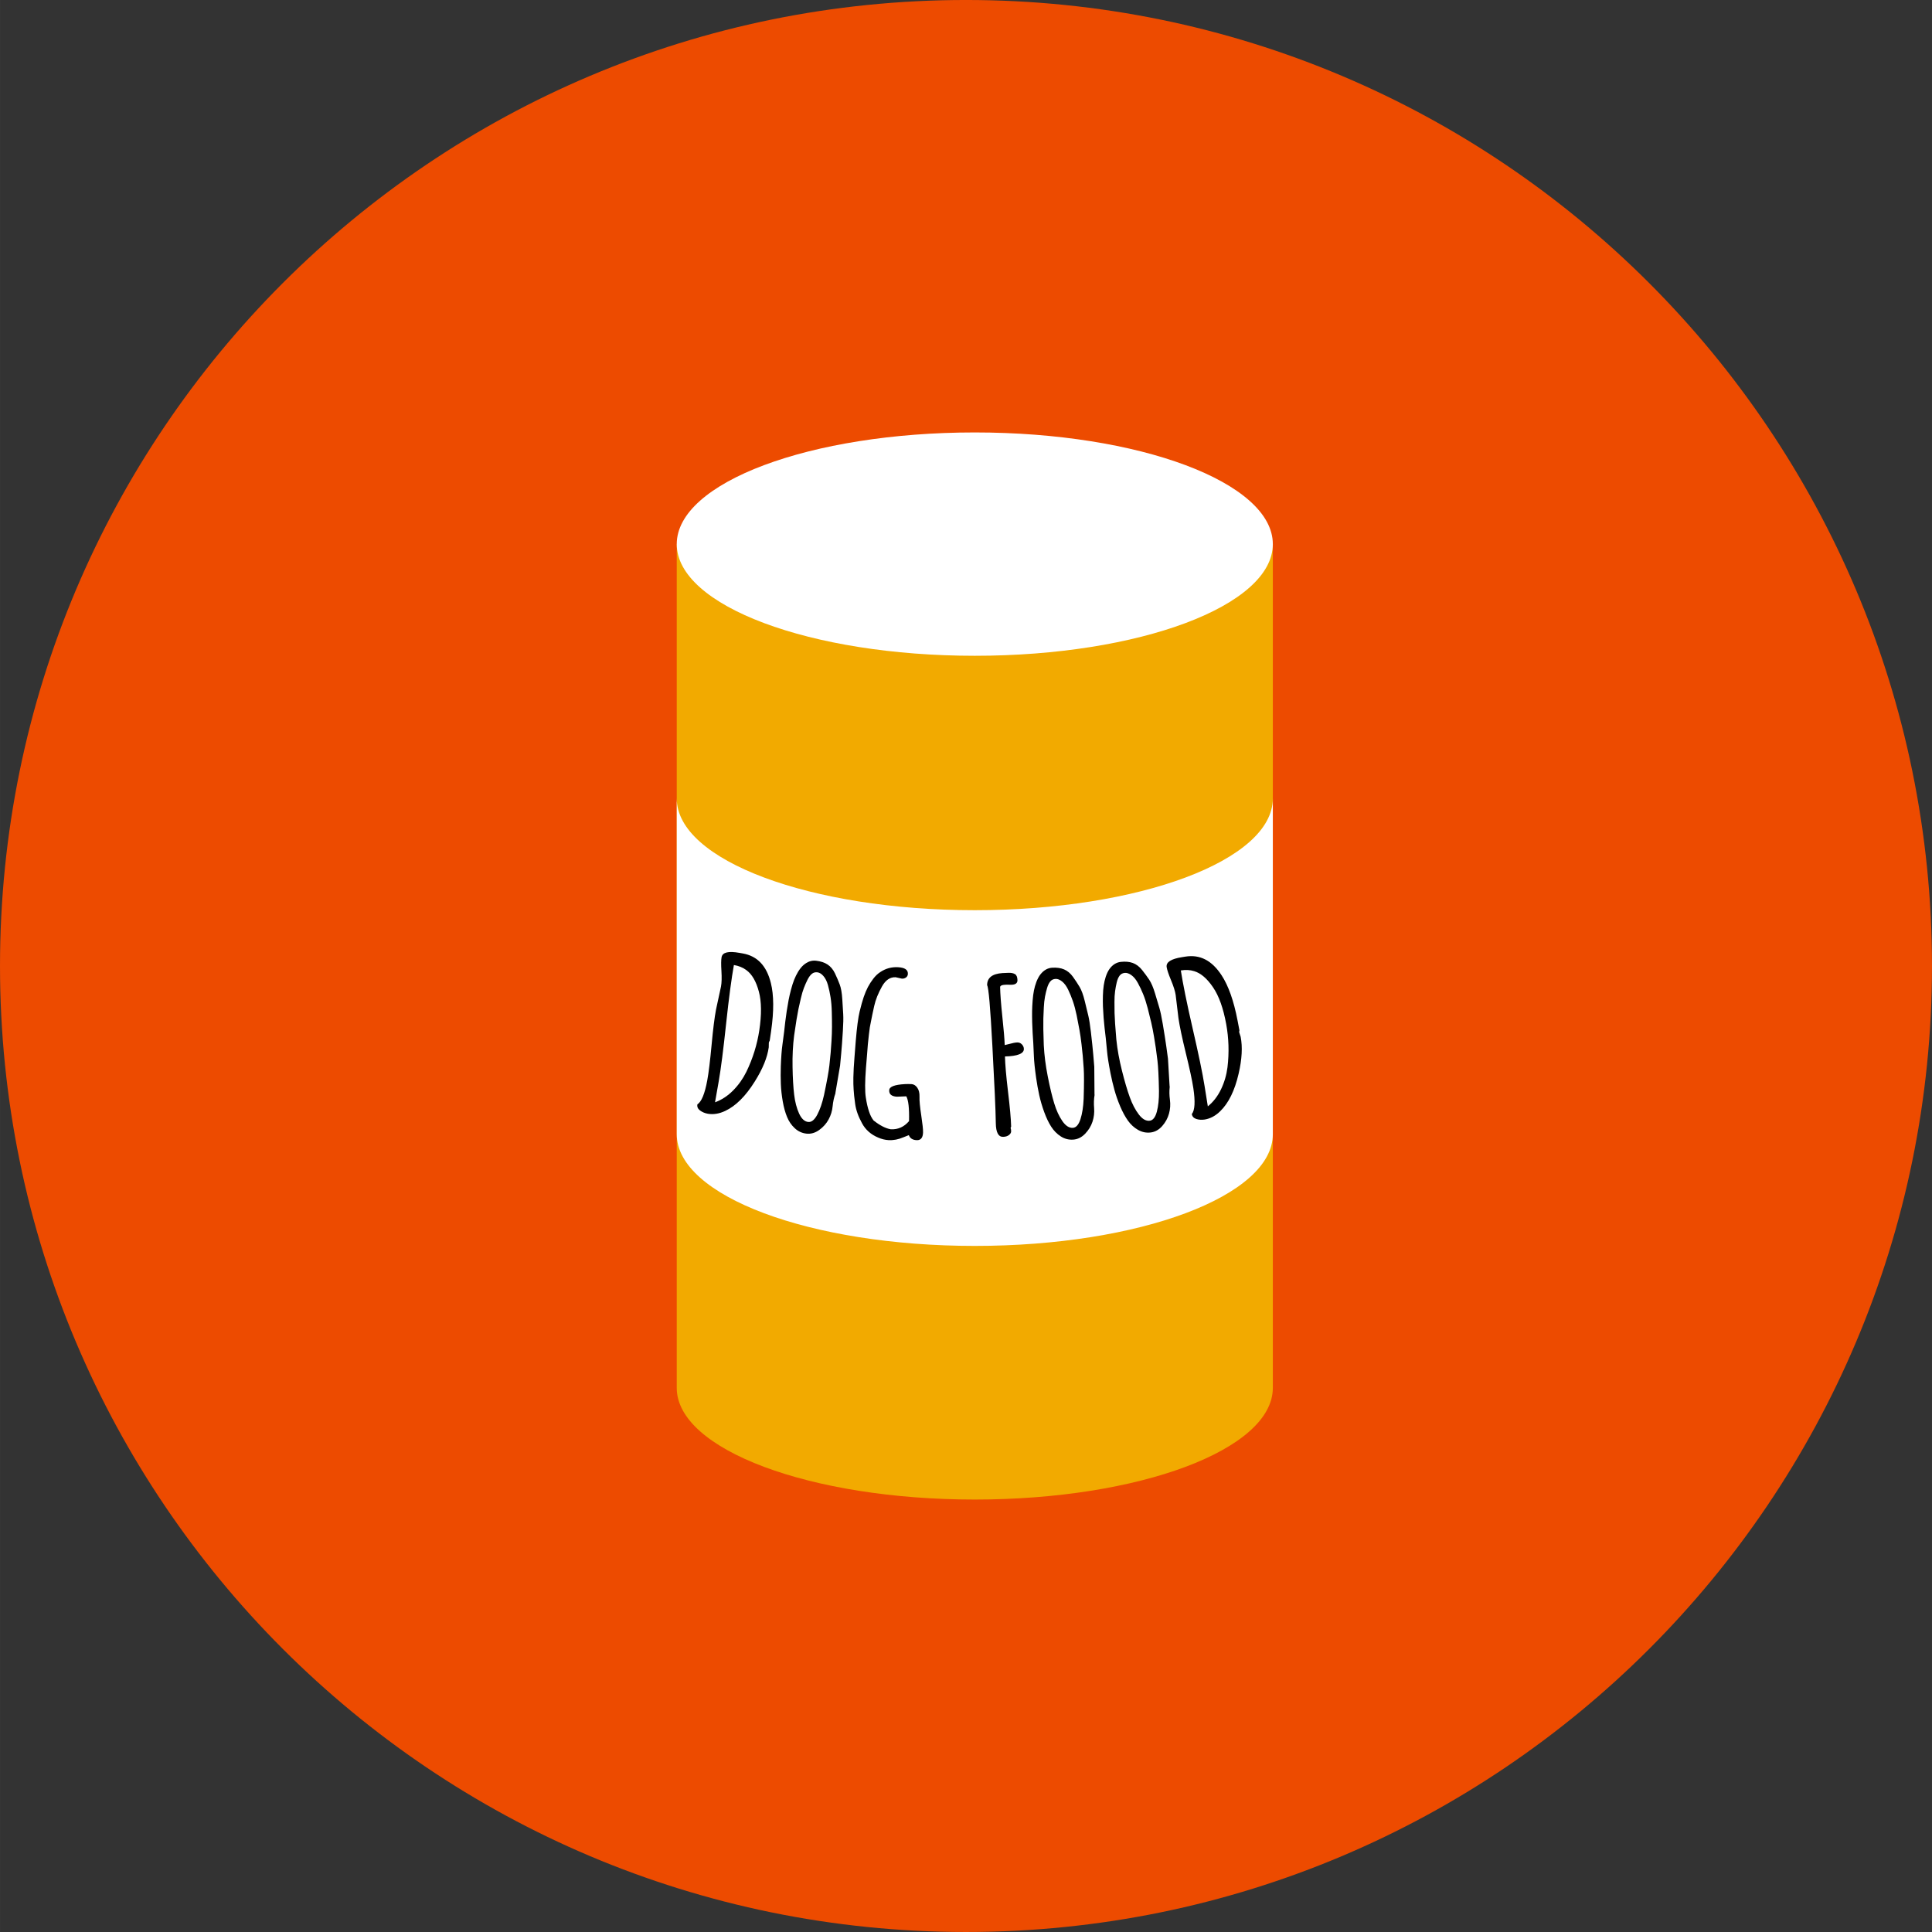 <?xml version="1.0" encoding="UTF-8" standalone="no"?>
<!-- Created with Inkscape (http://www.inkscape.org/) -->

<svg
   xmlns:dc="http://purl.org/dc/elements/1.1/"
   xmlns:cc="http://creativecommons.org/ns#"
   xmlns:rdf="http://www.w3.org/1999/02/22-rdf-syntax-ns#"
   xmlns:svg="http://www.w3.org/2000/svg"
   xmlns="http://www.w3.org/2000/svg"
   xmlns:sodipodi="http://sodipodi.sourceforge.net/DTD/sodipodi-0.dtd"
   xmlns:inkscape="http://www.inkscape.org/namespaces/inkscape"
   width="35.985mm"
   height="35.985mm"
   viewBox="0 0 127.506 127.507"
   id="svg7675"
   version="1.1"
   inkscape:version="0.91 r13725"
   sodipodi:docname="food.svg">
  <rect x="0" y="0" width="127.506" height="127.507" fill="#333333" stroke="none"/>
  <defs
     id="defs7677" />
  <sodipodi:namedview
     id="base"
     pagecolor="#ffffff"
     bordercolor="#666666"
     borderopacity="1.0"
     inkscape:pageopacity="0.0"
     inkscape:pageshadow="2"
     inkscape:zoom="0.98994949"
     inkscape:cx="96.488692"
     inkscape:cy="22.613575"
     inkscape:document-units="px"
     inkscape:current-layer="layer1"
     showgrid="false"
     inkscape:window-width="962"
     inkscape:window-height="667"
     inkscape:window-x="709"
     inkscape:window-y="194"
     inkscape:window-maximized="0"
     fit-margin-top="0"
     fit-margin-left="0"
     fit-margin-right="0"
     fit-margin-bottom="0" />
  <g
     inkscape:label="Layer 1"
     inkscape:groupmode="layer"
     id="layer1"
     transform="translate(-293.39,-334.323)">
    <g
       transform="matrix(1.25,0,0,-1.25,420.896,398.076)"
       id="g5116">
      <path
         inkscape:connector-curvature="0"
         id="path5118"
         style="fill:#ed4b00;fill-opacity:1;fill-rule:nonzero;stroke:none"
         d="m 0,0 c 0,-28.168 -22.835,-51.003 -51.003,-51.003 -28.168,0 -51.002,22.835 -51.002,51.003 0,28.168 22.834,51.003 51.002,51.003 C -22.835,51.003 0,28.168 0,0" />
    </g>
    <g
       transform="matrix(1.25,0,0,-1.25,338.053,370.233)"
       id="g5120">
      <path
         inkscape:connector-curvature="0"
         id="path5122"
         style="fill:#f2aa00;fill-opacity:1;fill-rule:nonzero;stroke:none"
         d="m 0,0 0,-44.55 c 0,-3.256 7.045,-5.895 15.736,-5.895 8.691,0 15.736,2.639 15.736,5.895 L 31.472,0 0,0 Z" />
    </g>
    <g
       transform="matrix(1.25,0,0,-1.25,377.393,387.02)"
       id="g5124">
      <path
         inkscape:connector-curvature="0"
         id="path5126"
         style="fill:#ffffff;fill-opacity:1;fill-rule:nonzero;stroke:none"
         d="m 0,0 0,-17.725 c 0,-3.261 -7.044,-5.899 -15.736,-5.899 -8.692,0 -15.736,2.638 -15.736,5.899 l 0,17.725 c 0,-3.261 7.044,-5.899 15.736,-5.899 C -7.044,-5.899 0,-3.261 0,0" />
    </g>
    <g
       transform="matrix(1.25,0,0,-1.25,377.393,370.233)"
       id="g5128">
      <path
         inkscape:connector-curvature="0"
         id="path5130"
         style="fill:#ffffff;fill-opacity:1;fill-rule:nonzero;stroke:none"
         d="m 0,0 c 0,3.256 -7.045,5.896 -15.736,5.896 -8.691,0 -15.736,-2.64 -15.736,-5.896 0,-3.256 7.045,-5.896 15.736,-5.896 C -7.045,-5.896 0,-3.256 0,0" />
    </g>
    <g
       transform="matrix(1.25,0,0,-1.25,340.816,405.731)"
       id="g5132">
      <path
         inkscape:connector-curvature="0"
         id="path5134"
         style="fill:#000000;fill-opacity:1;fill-rule:nonzero;stroke:none"
         d="m 0,0 c -0.063,-0.358 -0.126,-0.716 -0.189,-1.073 0.349,0.127 0.666,0.335 0.953,0.623 0.287,0.29 0.52,0.62 0.702,0.988 0.343,0.708 0.566,1.433 0.68,2.173 0.13,0.85 0.121,1.538 -0.021,2.062 C 1.981,5.314 1.761,5.691 1.464,5.907 1.279,6.045 1.061,6.133 0.807,6.175 0.806,6.172 0.806,6.168 0.805,6.164 0.684,5.49 0.545,4.466 0.398,3.091 0.251,1.717 0.121,0.686 0,0 M 2.652,2.073 C 2.65,1.992 2.649,1.912 2.647,1.832 2.574,1.299 2.331,0.694 1.906,0.02 1.425,-0.75 0.904,-1.268 0.35,-1.527 c -0.314,-0.15 -0.623,-0.201 -0.921,-0.15 -0.158,0.029 -0.295,0.086 -0.411,0.174 -0.116,0.087 -0.162,0.195 -0.138,0.322 0.217,0.137 0.391,0.559 0.521,1.266 0.077,0.416 0.151,1.041 0.229,1.875 0.077,0.833 0.156,1.454 0.233,1.862 C -0.049,4.228 0.039,4.634 0.126,5.04 0.163,5.237 0.17,5.509 0.149,5.859 0.127,6.208 0.131,6.452 0.157,6.589 0.207,6.849 0.521,6.92 1.099,6.817 1.157,6.807 1.214,6.797 1.271,6.787 2.042,6.652 2.532,6.138 2.758,5.227 2.917,4.593 2.925,3.749 2.773,2.695 2.747,2.521 2.722,2.347 2.697,2.174 2.672,2.143 2.657,2.109 2.652,2.073" />
    </g>
    <g
       transform="matrix(1.25,0,0,-1.25,348.032,399.337)"
       id="g5136">
      <path
         inkscape:connector-curvature="0"
         id="path5138"
         style="fill:#000000;fill-opacity:1;fill-rule:nonzero;stroke:none"
         d="M 0,0 C -0.057,0.202 -0.136,0.361 -0.239,0.479 -0.341,0.597 -0.448,0.662 -0.56,0.675 -0.672,0.688 -0.769,0.662 -0.851,0.593 -0.934,0.524 -1.009,0.422 -1.077,0.287 -1.145,0.152 -1.209,0.005 -1.27,-0.151 -1.33,-0.309 -1.384,-0.49 -1.431,-0.699 c -0.048,-0.21 -0.091,-0.399 -0.128,-0.57 -0.033,-0.168 -0.067,-0.354 -0.101,-0.559 -0.052,-0.341 -0.092,-0.607 -0.12,-0.797 -0.002,-0.016 -0.004,-0.033 -0.007,-0.05 -0.064,-0.504 -0.093,-1.052 -0.082,-1.645 0.01,-0.593 0.039,-1.082 0.085,-1.465 0.046,-0.383 0.132,-0.713 0.259,-0.992 0.126,-0.277 0.288,-0.428 0.483,-0.449 0.171,-0.019 0.33,0.107 0.475,0.378 0.147,0.276 0.265,0.621 0.358,1.037 0.158,0.744 0.252,1.267 0.285,1.572 0.032,0.304 0.055,0.526 0.067,0.667 0.012,0.14 0.027,0.343 0.044,0.613 0.017,0.268 0.026,0.52 0.026,0.757 0.001,0.237 -0.002,0.498 -0.01,0.786 C 0.196,-1.129 0.174,-0.871 0.138,-0.643 0.102,-0.417 0.057,-0.201 0,0 M 0.64,-4.252 C 0.56,-4.727 0.479,-5.201 0.397,-5.675 0.395,-5.692 0.393,-5.708 0.392,-5.725 0.319,-5.931 0.271,-6.154 0.247,-6.399 0.224,-6.642 0.154,-6.873 0.036,-7.091 c -0.117,-0.217 -0.283,-0.404 -0.497,-0.558 -0.215,-0.155 -0.44,-0.219 -0.675,-0.193 -0.234,0.026 -0.44,0.121 -0.615,0.284 -0.176,0.162 -0.312,0.361 -0.408,0.596 -0.097,0.234 -0.173,0.509 -0.228,0.825 -0.055,0.315 -0.088,0.621 -0.1,0.916 -0.012,0.295 -0.012,0.605 -0.002,0.928 0.018,0.496 0.047,0.878 0.086,1.148 0.038,0.269 0.069,0.501 0.091,0.694 0.022,0.193 0.042,0.368 0.059,0.522 0.011,0.077 0.022,0.163 0.035,0.257 0.013,0.092 0.026,0.193 0.041,0.3 0.033,0.216 0.066,0.409 0.099,0.58 0.033,0.173 0.076,0.355 0.127,0.553 0.052,0.197 0.107,0.368 0.165,0.517 0.058,0.147 0.128,0.29 0.211,0.429 0.087,0.141 0.177,0.254 0.272,0.34 0.213,0.189 0.439,0.269 0.679,0.24 C -0.383,1.259 -0.182,1.193 -0.021,1.088 0.14,0.981 0.27,0.827 0.368,0.624 0.466,0.419 0.55,0.223 0.621,0.034 0.692,-0.156 0.737,-0.414 0.757,-0.742 0.777,-1.071 0.794,-1.335 0.806,-1.537 0.818,-1.743 0.812,-2.035 0.788,-2.412 0.756,-2.92 0.728,-3.315 0.701,-3.599 0.681,-3.817 0.661,-4.035 0.64,-4.252" />
    </g>
    <g
       transform="matrix(1.25,0,0,-1.25,353.202,406.677)"
       id="g5140">
      <path
         inkscape:connector-curvature="0"
         id="path5142"
         style="fill:#000000;fill-opacity:1;fill-rule:nonzero;stroke:none"
         d="m 0,0 c -0.164,-0.007 -0.328,-0.014 -0.492,-0.02 -0.286,0.015 -0.422,0.131 -0.409,0.346 0.01,0.184 0.285,0.288 0.821,0.318 C 0.026,0.65 0.141,0.65 0.267,0.645 0.392,0.64 0.497,0.576 0.581,0.454 0.666,0.332 0.705,0.172 0.698,-0.026 0.69,-0.225 0.72,-0.549 0.789,-1 0.857,-1.451 0.89,-1.755 0.885,-1.91 0.876,-2.188 0.765,-2.323 0.553,-2.315 0.341,-2.307 0.202,-2.222 0.138,-2.06 c 0,0.004 0,0.008 0,0.012 -0.051,-0.017 -0.147,-0.055 -0.289,-0.115 -0.265,-0.114 -0.527,-0.164 -0.783,-0.15 -0.185,0.011 -0.368,0.055 -0.549,0.134 -0.386,0.162 -0.67,0.414 -0.853,0.755 -0.199,0.36 -0.319,0.702 -0.363,1.022 -0.045,0.319 -0.071,0.571 -0.081,0.754 -0.013,0.186 -0.018,0.399 -0.014,0.637 0.005,0.301 0.025,0.662 0.06,1.083 0.022,0.278 0.043,0.557 0.065,0.836 0.061,0.732 0.13,1.254 0.206,1.567 0.076,0.314 0.148,0.57 0.216,0.77 0.068,0.198 0.142,0.373 0.222,0.526 0.08,0.151 0.175,0.298 0.283,0.438 0.109,0.144 0.23,0.26 0.364,0.347 0.287,0.195 0.604,0.281 0.954,0.26 C -0.075,6.794 0.094,6.678 0.084,6.463 0.08,6.382 0.047,6.318 -0.015,6.274 -0.078,6.228 -0.15,6.208 -0.233,6.213 -0.343,6.237 -0.452,6.262 -0.562,6.287 -0.85,6.3 -1.087,6.143 -1.276,5.813 -1.479,5.452 -1.619,5.106 -1.693,4.772 -1.767,4.44 -1.824,4.171 -1.862,3.966 -1.909,3.765 -1.945,3.536 -1.972,3.277 -2.015,2.92 -2.048,2.562 -2.071,2.203 -2.09,1.969 -2.11,1.734 -2.129,1.5 -2.184,0.775 -2.187,0.256 -2.138,-0.056 c 0.048,-0.312 0.106,-0.561 0.172,-0.748 0.06,-0.19 0.141,-0.348 0.241,-0.473 0.336,-0.265 0.639,-0.418 0.904,-0.463 0.38,-0.021 0.704,0.123 0.966,0.431 C 0.162,-0.633 0.113,-0.198 0,0" />
    </g>
    <g
       transform="matrix(1.25,0,0,-1.25,360.122,408.673)"
       id="g5144">
      <path
         inkscape:connector-curvature="0"
         id="path5146"
         style="fill:#000000;fill-opacity:1;fill-rule:nonzero;stroke:none"
         d="m 0,0 c -0.01,-0.024 -0.02,-0.049 -0.029,-0.073 0.017,-0.043 0.027,-0.102 0.029,-0.174 0.001,-0.073 -0.036,-0.139 -0.115,-0.2 -0.078,-0.062 -0.182,-0.093 -0.312,-0.096 -0.247,-0.005 -0.375,0.236 -0.382,0.721 -0.01,0.723 -0.074,2.088 -0.182,4.096 -0.108,2.007 -0.197,3.07 -0.277,3.188 0,0.393 0.269,0.604 0.806,0.641 0.082,0.005 0.193,0.01 0.332,0.014 C 0.011,8.12 0.121,8.097 0.203,8.048 0.285,7.999 0.329,7.895 0.334,7.736 0.34,7.576 0.235,7.493 0.02,7.487 -0.074,7.488 -0.168,7.489 -0.263,7.49 -0.477,7.485 -0.584,7.441 -0.582,7.355 -0.575,7.003 -0.537,6.487 -0.465,5.809 -0.393,5.13 -0.35,4.628 -0.339,4.302 -0.288,4.311 -0.22,4.327 -0.134,4.352 0.07,4.408 0.22,4.439 0.318,4.441 0.417,4.445 0.499,4.411 0.566,4.341 0.634,4.271 0.669,4.192 0.672,4.103 0.681,3.855 0.349,3.717 -0.326,3.701 -0.316,3.29 -0.264,2.674 -0.166,1.854 -0.067,1.033 -0.01,0.415 0,0" />
    </g>
    <g
       transform="matrix(1.25,0,0,-1.25,363.884,399.636)"
       id="g5148">
      <path
         inkscape:connector-curvature="0"
         id="path5150"
         style="fill:#000000;fill-opacity:1;fill-rule:nonzero;stroke:none"
         d="M 0,0 C -0.091,0.188 -0.197,0.332 -0.319,0.43 -0.44,0.527 -0.557,0.573 -0.669,0.566 -0.782,0.559 -0.873,0.516 -0.942,0.433 -1.01,0.351 -1.066,0.238 -1.11,0.092 c -0.043,-0.145 -0.08,-0.3 -0.112,-0.464 -0.031,-0.166 -0.052,-0.355 -0.062,-0.569 -0.01,-0.215 -0.018,-0.408 -0.025,-0.583 -0.003,-0.171 -0.003,-0.359 -0.001,-0.568 0.01,-0.345 0.017,-0.613 0.023,-0.805 10e-4,-0.017 10e-4,-0.034 0.002,-0.051 0.026,-0.507 0.094,-1.051 0.209,-1.634 0.115,-0.582 0.229,-1.058 0.342,-1.426 0.113,-0.37 0.255,-0.68 0.429,-0.932 0.173,-0.25 0.359,-0.37 0.555,-0.357 0.171,0.011 0.305,0.164 0.4,0.457 0.096,0.296 0.151,0.658 0.169,1.083 0.024,0.76 0.024,1.292 0.003,1.598 C 0.801,-3.854 0.783,-3.632 0.771,-3.491 0.758,-3.351 0.736,-3.148 0.706,-2.88 0.675,-2.613 0.64,-2.363 0.598,-2.13 0.557,-1.897 0.508,-1.64 0.45,-1.358 0.391,-1.076 0.325,-0.827 0.25,-0.609 0.174,-0.392 0.091,-0.188 0,0 M 1.38,-4.073 C 1.384,-4.554 1.388,-5.035 1.391,-5.516 1.392,-5.533 1.394,-5.549 1.395,-5.566 1.359,-5.781 1.351,-6.01 1.372,-6.255 1.391,-6.498 1.363,-6.738 1.286,-6.973 1.209,-7.207 1.078,-7.421 0.895,-7.611 0.711,-7.8 0.501,-7.904 0.266,-7.919 c -0.236,-0.016 -0.454,0.041 -0.655,0.17 -0.202,0.13 -0.37,0.301 -0.507,0.515 -0.136,0.214 -0.259,0.471 -0.368,0.772 -0.11,0.3 -0.196,0.596 -0.26,0.884 -0.064,0.289 -0.119,0.594 -0.165,0.914 -0.07,0.49 -0.109,0.872 -0.119,1.144 -0.009,0.273 -0.02,0.506 -0.032,0.7 -0.013,0.194 -0.024,0.369 -0.034,0.524 -0.004,0.078 -0.007,0.164 -0.011,0.259 -0.004,0.093 -0.008,0.195 -0.013,0.302 -0.006,0.219 -0.007,0.416 -0.005,0.589 0.003,0.176 0.012,0.363 0.028,0.566 0.015,0.204 0.039,0.382 0.07,0.538 0.031,0.155 0.075,0.308 0.132,0.46 0.061,0.154 0.13,0.282 0.207,0.382 0.176,0.224 0.384,0.343 0.626,0.357 0.242,0.015 0.451,-0.015 0.628,-0.09 0.177,-0.076 0.331,-0.205 0.464,-0.388 0.132,-0.184 0.25,-0.362 0.353,-0.536 0.103,-0.174 0.193,-0.421 0.271,-0.74 0.078,-0.32 0.141,-0.577 0.188,-0.774 0.048,-0.201 0.094,-0.489 0.137,-0.865 0.058,-0.505 0.1,-0.899 0.124,-1.183 0.018,-0.218 0.037,-0.436 0.055,-0.654" />
    </g>
    <g
       transform="matrix(1.25,0,0,-1.25,368.485,399.195)"
       id="g5152">
      <path
         inkscape:connector-curvature="0"
         id="path5154"
         style="fill:#000000;fill-opacity:1;fill-rule:nonzero;stroke:none"
         d="M 0,0 C -0.101,0.183 -0.214,0.321 -0.341,0.412 -0.468,0.504 -0.587,0.543 -0.699,0.53 -0.811,0.518 -0.899,0.47 -0.964,0.384 -1.028,0.298 -1.078,0.182 -1.114,0.035 -1.15,-0.112 -1.179,-0.27 -1.202,-0.435 c -0.023,-0.167 -0.034,-0.357 -0.033,-0.571 0.001,-0.215 0.002,-0.408 0.005,-0.583 0.006,-0.172 0.015,-0.36 0.029,-0.568 0.026,-0.344 0.048,-0.611 0.063,-0.803 0.002,-0.017 0.004,-0.034 0.005,-0.051 0.052,-0.505 0.149,-1.045 0.294,-1.621 0.144,-0.574 0.283,-1.044 0.415,-1.407 0.132,-0.362 0.29,-0.665 0.476,-0.907 0.186,-0.242 0.378,-0.352 0.574,-0.328 0.17,0.02 0.296,0.179 0.376,0.476 0.081,0.302 0.117,0.666 0.113,1.091 -0.014,0.76 -0.042,1.292 -0.079,1.596 C 0.999,-3.807 0.971,-3.587 0.95,-3.447 0.93,-3.307 0.898,-3.106 0.854,-2.84 0.81,-2.575 0.761,-2.327 0.708,-2.096 0.655,-1.866 0.592,-1.612 0.52,-1.333 0.447,-1.055 0.368,-0.809 0.281,-0.595 0.194,-0.383 0.101,-0.183 0,0 M 1.59,-3.996 C 1.619,-4.476 1.647,-4.957 1.675,-5.437 1.677,-5.453 1.68,-5.47 1.682,-5.486 1.657,-5.703 1.661,-5.933 1.694,-6.176 1.726,-6.417 1.71,-6.659 1.645,-6.897 1.58,-7.135 1.461,-7.355 1.287,-7.554 1.113,-7.753 0.908,-7.867 0.674,-7.895 0.439,-7.923 0.218,-7.877 0.01,-7.758 c -0.208,0.118 -0.385,0.281 -0.533,0.487 -0.147,0.207 -0.283,0.457 -0.408,0.752 -0.125,0.295 -0.227,0.585 -0.305,0.87 -0.079,0.285 -0.15,0.586 -0.213,0.904 -0.095,0.486 -0.153,0.865 -0.177,1.136 -0.023,0.272 -0.046,0.504 -0.068,0.697 -0.023,0.193 -0.043,0.368 -0.061,0.522 -0.008,0.078 -0.016,0.163 -0.025,0.258 -0.008,0.093 -0.018,0.194 -0.028,0.301 -0.017,0.219 -0.028,0.414 -0.035,0.588 -0.007,0.175 -0.007,0.364 -0.002,0.567 0.005,0.204 0.02,0.384 0.043,0.541 0.023,0.156 0.059,0.312 0.108,0.466 0.053,0.157 0.115,0.288 0.187,0.393 0.165,0.233 0.366,0.361 0.607,0.388 0.242,0.027 0.452,0.008 0.633,-0.057 C -0.086,0.988 0.075,0.867 0.217,0.691 0.359,0.514 0.485,0.342 0.598,0.174 0.709,0.005 0.813,-0.236 0.907,-0.551 1.001,-0.866 1.077,-1.12 1.135,-1.314 1.193,-1.512 1.253,-1.798 1.316,-2.17 1.4,-2.672 1.462,-3.063 1.501,-3.346 1.53,-3.562 1.56,-3.779 1.59,-3.996" />
    </g>
    <g
       transform="matrix(1.25,0,0,-1.25,372.888,405.995)"
       id="g5156">
      <path
         inkscape:connector-curvature="0"
         id="path5158"
         style="fill:#000000;fill-opacity:1;fill-rule:nonzero;stroke:none"
         d="m 0,0 c 0.057,-0.359 0.114,-0.718 0.172,-1.076 0.288,0.233 0.52,0.534 0.697,0.901 C 1.045,0.191 1.158,0.579 1.21,0.987 1.303,1.768 1.277,2.526 1.143,3.263 0.989,4.109 0.756,4.756 0.45,5.205 0.137,5.67 -0.194,5.954 -0.545,6.061 -0.764,6.131 -1,6.143 -1.253,6.1 c 0,-0.003 10e-4,-0.007 10e-4,-0.011 0.106,-0.677 0.309,-1.69 0.619,-3.037 C -0.323,1.705 -0.109,0.688 0,0 M 1.831,2.825 C 1.856,2.749 1.88,2.673 1.905,2.597 2.009,2.069 1.978,1.417 1.796,0.642 1.592,-0.244 1.268,-0.903 0.829,-1.329 0.581,-1.574 0.307,-1.722 0.008,-1.771 c -0.158,-0.025 -0.307,-0.015 -0.445,0.029 -0.138,0.046 -0.217,0.132 -0.236,0.261 0.162,0.199 0.187,0.656 0.08,1.366 -0.064,0.418 -0.197,1.033 -0.396,1.847 -0.199,0.813 -0.327,1.425 -0.388,1.835 -0.049,0.413 -0.099,0.826 -0.149,1.238 -0.029,0.198 -0.111,0.458 -0.245,0.781 -0.134,0.323 -0.211,0.555 -0.231,0.694 -0.037,0.261 0.235,0.431 0.815,0.522 0.058,0.009 0.115,0.019 0.172,0.028 C -0.242,6.954 0.389,6.628 0.901,5.841 1.259,5.293 1.542,4.499 1.742,3.453 1.775,3.281 1.808,3.108 1.841,2.935 1.827,2.898 1.824,2.861 1.831,2.825" />
    </g>
  </g>
</svg>

